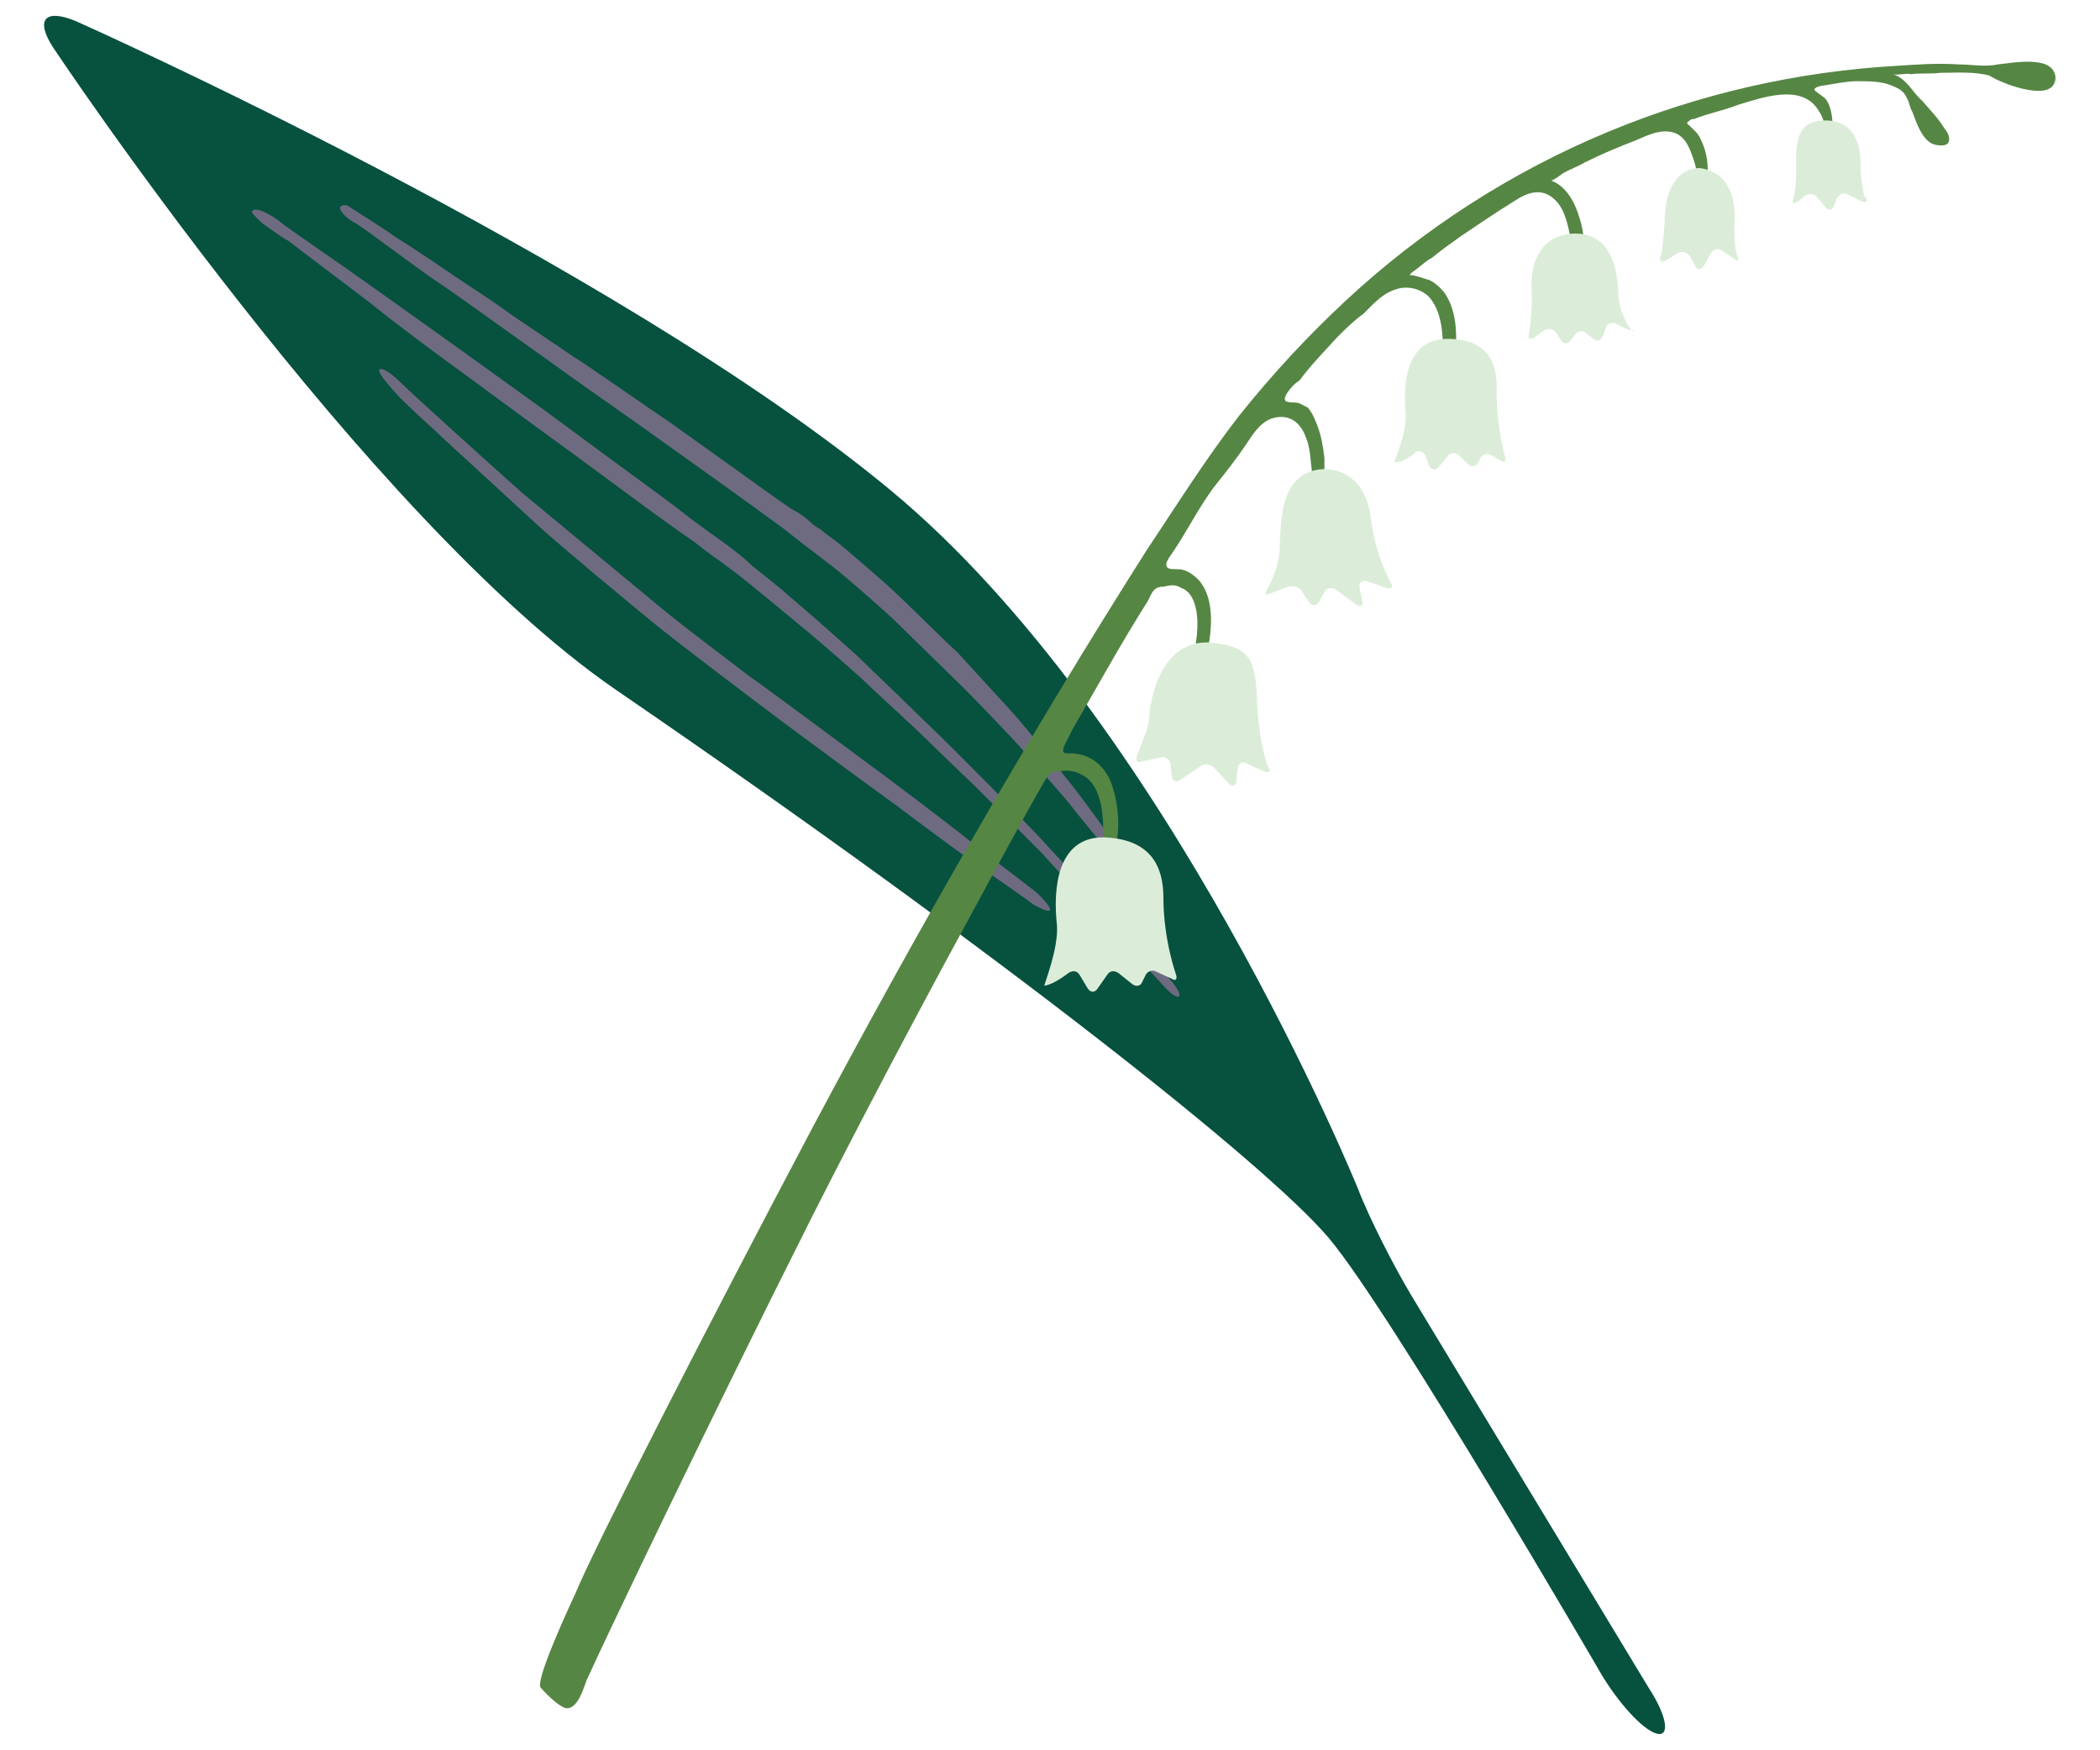 <?xml version="1.0" encoding="utf-8"?>
<!-- Generator: Adobe Illustrator 19.1.0, SVG Export Plug-In . SVG Version: 6.00 Build 0)  -->
<svg version="1.1" id="Lager_1" xmlns="http://www.w3.org/2000/svg" xmlns:xlink="http://www.w3.org/1999/xlink" x="0px" y="0px"
	 viewBox="45 -32 150 125" style="enable-background:new 45 -32 150 125;" xml:space="preserve">
<style type="text/css">
	.st0{fill:#07513F;}
	.st1{fill:#6E6B81;}
	.st2{fill:#568644;}
	.st3{fill:#DBEDD8;}
</style>
<g>
	<g>
		<path class="st0" d="M145.8,60.5c-1.2-2-3-5.5-3.8-7.6c0,0-13.6-33.5-33.4-49.9S50.4-30.5,50.4-30.5c-2.2-0.9-2.9-0.1-1.6,1.9
			c0,0,22.3,33.5,40.1,45.8c27.6,18.9,46.6,34,51,39.2s19.5,31.2,19.5,31.2c1.2,2,2.9,3.9,3.9,4.2s0.8-1.2-0.5-3.2L145.8,60.5z"/>
		<g>
			<path class="st1" d="M69.3-17.2c0.1-0.2,0.5-0.2,0.7,0c0.3,0.2,2.7,1.7,3.2,2.1c0.5,0.3,2.8,1.8,3.5,2.3s3.5,2.3,4.3,2.9
				c0.8,0.6,4,2.7,5,3.4c1,0.6,5.1,3.5,6.9,4.7l4.9,3.5c1.8,1.3,3.6,2.6,4,2.8s0.9,0.6,1.1,0.8s0.5,0.4,0.7,0.5
				c0.2,0.2,0.8,0.6,1.3,1c0.5,0.4,2.6,2.2,3.6,3.1s4,3.9,4.9,4.7c0.8,0.9,3.5,3.8,4.2,4.6c0.7,0.8,2.9,3.5,3.5,4.3
				c0.6,0.7,2.3,3,2.7,3.6c0.4,0.6,1.6,2.3,1.9,2.8c0.3,0.4,0.9,1.4,1,1.6c0.1,0.2,0.2,0.4,0.1,0.5s-0.3-0.1-0.5-0.4
				c-0.2-0.3-1.9-2.5-2.3-3c-0.4-0.5-2.1-2.5-2.6-3.2c-0.5-0.6-2.7-3.1-3.4-3.9s-3.3-3.5-4.1-4.3c-0.8-0.8-3.8-3.7-4.7-4.6
				s-3.8-3.4-4.3-3.8s-2.2-1.7-2.6-2s-1-0.8-1.4-1.1c-0.4-0.3-2.2-1.6-4-2.9l-4.9-3.5c-1.8-1.3-4.7-3.3-6.5-4.6c0,0-1.8-1.3-3.5-2.5
				c-1.7-1.2-4.3-3.1-5.8-4.1s-4.9-3.6-5.7-4.1C69.7-16.4,69.2-17,69.3-17.2z"/>
			<path class="st1" d="M65.2-16c0.4,0.3,2.7,1.9,4,2.8c1.3,0.9,7.2,5.1,9,6.4l5,3.6c1.8,1.3,4.2,3.1,5.3,3.9s4.8,3.5,5.4,4
				s2.6,1.9,3,2.2s1.2,0.9,1.6,1.3c0.4,0.4,1.8,1.4,2.9,2.4c1.2,1,4.6,4,5.1,4.5c0.5,0.5,2.4,2.3,2.9,2.8c0.5,0.5,2.7,2.6,3.7,3.6
				c1,1,4.2,4.2,5.1,5.2c0.9,0.9,4.2,4.5,5.7,6.2c0,0,3.8,4,4.8,5.2c1,1.2,0.5,1.5-0.5,0.4c-1-1.1-8.1-8.8-8.9-9.7
				c-0.8-0.8-4-4-4.9-4.9c-1-0.9-4-3.9-4.6-4.4c-0.5-0.5-2.4-2.2-2.9-2.7c-0.5-0.5-2.9-2.6-4.1-3.6s-4.6-3.8-5-4.1
				c-0.4-0.3-1.2-0.9-1.6-1.2c-0.5-0.3-1.3-1-1.9-1.4S91.2,4.3,90,3.4s-5.7-4.2-7.5-5.5l-4.9-3.6c-1.8-1.3-4.6-3.4-6.2-4.7
				c-1.7-1.3-5.3-4-5.8-4.4C65-15.1,64-15.9,63.8-16c-0.1-0.1-0.9-0.8-0.8-0.9C63.3-17.4,64.9-16.3,65.2-16z"/>
			<path class="st1" d="M72.1-5.6c0.2-0.2,0.9,0.3,1.6,1c0.7,0.7,6.9,6.3,8.6,7.8l9.9,8.2c1.7,1.4,4.5,3.5,6.2,4.8
				c1.7,1.2,7.2,5.3,8.7,6.4c1.5,1.1,6,4.5,7.1,5.4c1.1,0.9,3.9,3,4.4,3.4c0.6,0.4,1.5,1.4,1.4,1.6s-1-0.3-1.2-0.4
				c-0.2-0.2-2.5-1.8-3.4-2.4c-0.9-0.6-5.1-3.7-6.4-4.7c-1.4-1-6.7-4.9-8.3-6.1s-7.3-5.5-9-6.9c-1.6-1.3-6.9-5.7-8.3-7
				c-1.4-1.3-6-5.5-7.6-7c0,0-1.9-1.7-2.6-2.5S72-5.4,72.1-5.6z"/>
		</g>
	</g>
	<g>
		<g>
			<path class="st2" d="M191.8-26.5c-0.1-1.6-3.1-1-4.1-0.9c-0.9,0.2-1.9,0-2.8,0c-1.5-0.1-2.9,0-4.4,0.1c-7.1,0.4-14.1,2-20.6,4.7
				c-7,2.9-13.3,7-18.7,12c-2.8,2.6-5.3,5.3-7.7,8.3c-2.4,3.1-4.4,6.3-6.6,9.6c-8.5,13.4-16.4,27.2-23.9,41.3
				c-7.2,13.6-15.6,30-16.9,33.2c-0.7,1.5-2.8,6.1-2.5,6.7c0.6,0.7,1.5,1.5,1.9,1.5c0.8,0,1.2-1.5,1.4-2c1.3-2.9,9.2-19.4,16.1-33.1
				c3.6-7.1,7.3-14.1,11.1-21.1c1.8-3.3,3.6-6.7,5.5-10c0.3-0.5,0.4-0.7,1-0.7c0.5-0.1,1.1-0.1,1.6,0.2c1.4,0.6,1.6,2.7,1.6,3.9
				c0,0.4,0.1,0.8,0,1.2c0,0.2-0.1,0.6,0,0.7c0.1,0.2,0.5,0.3,0.7,0.2c0.2-0.1,0.1-0.6,0.2-0.8c0.3-1.4,0.2-2.9-0.2-4.2
				c-0.4-1.4-1.4-2.4-2.9-2.5c-0.5,0-0.8,0.1-0.6-0.5c0.2-0.4,0.4-0.8,0.6-1.2c1.8-3.1,3.5-6.2,5.4-9.2c0.3-0.6,0.4-1,1.1-1
				c0.5-0.1,0.8-0.2,1.3,0.1c1.1,0.4,1.2,2.2,1.1,3.2c0,0.4-0.3,1.5,0.1,1.7c0.5,0.2,0.7-0.3,0.7-0.7c0.3-1.5,0.4-3.6-0.7-4.8
				c-0.3-0.3-0.7-0.6-1.1-0.7c-0.3-0.1-0.7,0-1-0.1c-0.5-0.2,0.1-0.9,0.3-1.2c1-1.5,1.8-3.1,2.9-4.6c0.8-1,1.6-2,2.4-3.2
				c0.4-0.6,0.9-1.4,1.7-1.7c1.2-0.4,2.1,0.2,2.5,1.4c0.3,0.7,0.3,1.6,0.4,2.3c0,0.2,0,0.7,0.1,0.9c0.1,0.2,0.6,0.2,0.8,0
				c0.1-0.1,0-0.4,0-0.6c0-0.4,0-0.8,0-1.2c-0.1-0.8-0.2-1.5-0.5-2.3c-0.2-0.5-0.4-1-0.7-1.3c-0.2-0.1-0.4-0.2-0.6-0.3
				c-0.2-0.1-0.9,0-1-0.2c-0.2-0.3,0.7-1.3,1-1.4c0.8-1.1,1.8-2.1,2.7-3.1c0.6-0.6,1.2-1.2,1.9-1.7c0.6-0.6,1.3-1.4,2.2-1.7
				c1-0.4,2.2,0,2.7,0.8c0.9,1.3,0.8,3.4,0.7,5c0,0.1-0.1,0.4,0,0.5c0.2,0.3,0.5,0,0.6-0.2c0.3-0.3,0.2-0.7,0.3-1
				c0.2-1.6,0.2-3.4-0.6-4.7c-0.3-0.5-0.8-0.9-1.2-1.1c-0.1,0-1.4-0.5-1.4-0.3c0-0.2,0.4-0.4,0.5-0.5c0.4-0.3,0.7-0.6,1.1-0.8
				c0.6-0.5,1.3-1,2-1.5c1.2-0.8,2.5-1.7,3.8-2.5c0.9-0.6,2-1.1,3-0.1c0.7,0.7,0.9,1.8,1.1,2.8c0,0.2,0,0.8,0.2,1
				c0.3,0.4,0.6-0.1,0.7-0.4c0.1-0.7-0.1-1.6-0.3-2.2c-0.3-1-0.9-2.2-2-2.6c0.1,0,0.7-0.4,0.8-0.5c0.5-0.3,1.1-0.5,1.6-0.8
				c1.2-0.6,2.4-1.1,3.7-1.6c0.7-0.3,1.5-0.7,2.3-0.6c1,0.1,1.4,0.9,1.7,1.8c0.2,0.5,0.3,1,0.3,1.5c0,0.1,0,0.3,0.1,0.3
				c0.2,0.4,0.5,0.2,0.6-0.2c0.2-0.9,0-2-0.4-2.8c-0.2-0.5-0.5-0.7-0.8-1c-0.2-0.2-0.3-0.2,0-0.4c0.1-0.1,0.2-0.1,0.3-0.1
				c1-0.4,2.1-0.6,3.1-1c1.7-0.5,4.6-1.6,5.8,0.4c0.2,0.3,0.4,0.7,0.4,1.1c0,0.2-0.1,1.3,0.5,1c0.2-0.1,0.1-0.8,0.1-1
				c0-0.5-0.1-1.2-0.3-1.6c-0.1-0.2-0.2-0.4-0.4-0.5c-0.1-0.1-0.6-0.4-0.6-0.5c0-0.2,0.6-0.3,0.7-0.3c0.7-0.1,1.6-0.3,2.3-0.3
				c0.8,0,1.8,0,2.5,0.3c0.5,0.2,0.9,0.4,1.1,0.9c0.2,0.3,0.2,0.7,0.4,1c0.3,0.8,0.7,2,1.5,2.3c0.3,0.1,1,0.2,1.1-0.2
				c0.1-0.3-0.1-0.7-0.3-0.9c-0.4-0.7-1-1.3-1.6-2c-0.7-0.6-1.1-1.6-2.1-1.9c0.3,0.1,1-0.1,1.3,0c0.7-0.1,1.4,0,2.1-0.1
				c1.2,0,2.4-0.1,3.5,0.2C188.2-25.9,191.9-24.6,191.8-26.5C191.7-28.1,192-24.4,191.8-26.5z"/>
		</g>
		<g>
			<path class="st3" d="M126.9,20.2c0.1-0.3,0.2-0.9,0.2-1.2c0,0,0.4-5.5,4.5-5.1c2.8,0.3,3.1,1.3,3.2,4.4c0.2,3.3,0.8,4.5,0.8,4.5
				c0.2,0.3,0.1,0.4-0.3,0.3l-1.3-0.6c-0.3-0.1-0.6,0-0.6,0.4l-0.1,0.9c0,0.3-0.3,0.4-0.5,0.2l-1.1-1.2c-0.2-0.2-0.7-0.3-0.9-0.1
				l-1.5,1c-0.3,0.2-0.5,0.1-0.6-0.2l-0.1-1c-0.1-0.3-0.4-0.5-0.7-0.4l-1.4,0.3c-0.3,0.1-0.4-0.1-0.3-0.4L126.9,20.2z"/>
			<path class="st3" d="M139.6,1.5c1.5,0,3,1,3.3,3.4c0.4,3.1,1.5,4.8,1.5,4.8c0.1,0.2,0,0.4-0.3,0.3l-1.5-0.5
				c-0.3-0.1-0.5,0.1-0.5,0.4l0.2,1c0.1,0.3-0.1,0.5-0.4,0.3l-1.5-1.1c-0.3-0.2-0.7-0.1-0.8,0.2l-0.4,0.7c-0.2,0.3-0.5,0.3-0.7,0
				l-0.6-0.9c-0.2-0.2-0.6-0.3-0.9-0.2l-1.3,0.5c-0.3,0.1-0.4,0-0.2-0.3c0,0,0.8-1.3,0.9-2.8S136.2,1.6,139.6,1.5z"/>
			<path class="st3" d="M120.5,34.1c-0.3-2.6,0-6.3,3.3-6.3c3.5,0.1,4.3,2.2,4.3,4.3c0,3,0.9,5.5,0.9,5.5c0.1,0.3,0,0.5-0.3,0.3
				l-1.1-0.5c-0.3-0.2-0.7,0-0.8,0.3l-0.2,0.4c-0.1,0.3-0.4,0.4-0.7,0.2l-1-0.8c-0.3-0.2-0.6-0.2-0.8,0.1l-0.7,1
				c-0.2,0.3-0.5,0.3-0.7,0l-0.6-1c-0.2-0.3-0.5-0.3-0.8-0.1c0,0-1,0.8-1.7,0.9C119.6,38.2,120.6,35.8,120.5,34.1z"/>
			<path class="st3" d="M145.4-2.5c-0.2-2.3,0.1-5.3,3-5.3c3,0,3.6,1.9,3.5,3.8c0,2.5,0.6,4.6,0.6,4.6c0.1,0.3,0,0.5-0.3,0.3
				l-0.7-0.4c-0.3-0.2-0.7,0-0.8,0.3L150.6,1c-0.1,0.3-0.5,0.4-0.7,0.2l-0.7-0.7c-0.3-0.2-0.6-0.2-0.8,0.1l-0.6,0.7
				c-0.2,0.3-0.5,0.3-0.7,0l-0.3-0.8c-0.2-0.3-0.5-0.4-0.8-0.1c0,0-0.8,0.7-1.4,0.6C144.6,0.8,145.5-1,145.4-2.5z"/>
			<path class="st3" d="M160.6-11c-0.1-3.3-1.5-4.5-3.5-4.3c-2.3,0.3-2.8,2.4-2.7,4c0.1,1.5-0.2,3.2-0.2,3.2
				c-0.1,0.3,0.1,0.4,0.4,0.2l0.7-0.5c0.3-0.2,0.6-0.1,0.8,0.1l0.4,0.6c0.2,0.3,0.5,0.3,0.7,0l0.3-0.4c0.2-0.3,0.6-0.3,0.8-0.1
				l0.5,0.4c0.2,0.2,0.5,0.2,0.7-0.2l0.2-0.6c0.1-0.3,0.4-0.4,0.7-0.3c0,0,0.8,0.5,1.3,0.5C161.7-8,160.6-9.6,160.6-11z"/>
			<path class="st3" d="M163.9-16.1c0-2.5,1-3.9,2.5-3.9c1.5,0.2,2.6,1.3,2.5,3.8c-0.1,1.8,0.2,2.5,0.2,2.5c0.1,0.3,0,0.4-0.2,0.2
				l-0.9-0.6c-0.3-0.2-0.6-0.1-0.8,0.2l-0.5,0.9c-0.2,0.3-0.5,0.3-0.6,0l-0.4-0.7c-0.2-0.3-0.6-0.4-0.9-0.2l-0.8,0.5
				c-0.3,0.2-0.5,0.1-0.4-0.3C163.7-13.8,163.8-14.6,163.9-16.1z"/>
			<path class="st3" d="M177.9-19.9c0.1-2.4-0.9-3.5-2.5-3.5c-1.5,0-2.2,0.7-2.1,3.2c0,1.8-0.2,2.4-0.2,2.4c-0.1,0.3,0,0.4,0.3,0.2
				l0.5-0.4c0.3-0.2,0.7-0.2,0.9,0.1l0.6,0.7c0.2,0.3,0.5,0.2,0.6-0.1l0.2-0.5c0.1-0.3,0.5-0.5,0.8-0.3l1,0.5c0.3,0.1,0.4,0,0.3-0.3
				C178.2-17.7,178-18.4,177.9-19.9z"/>
		</g>
	</g>
</g>
</svg>
